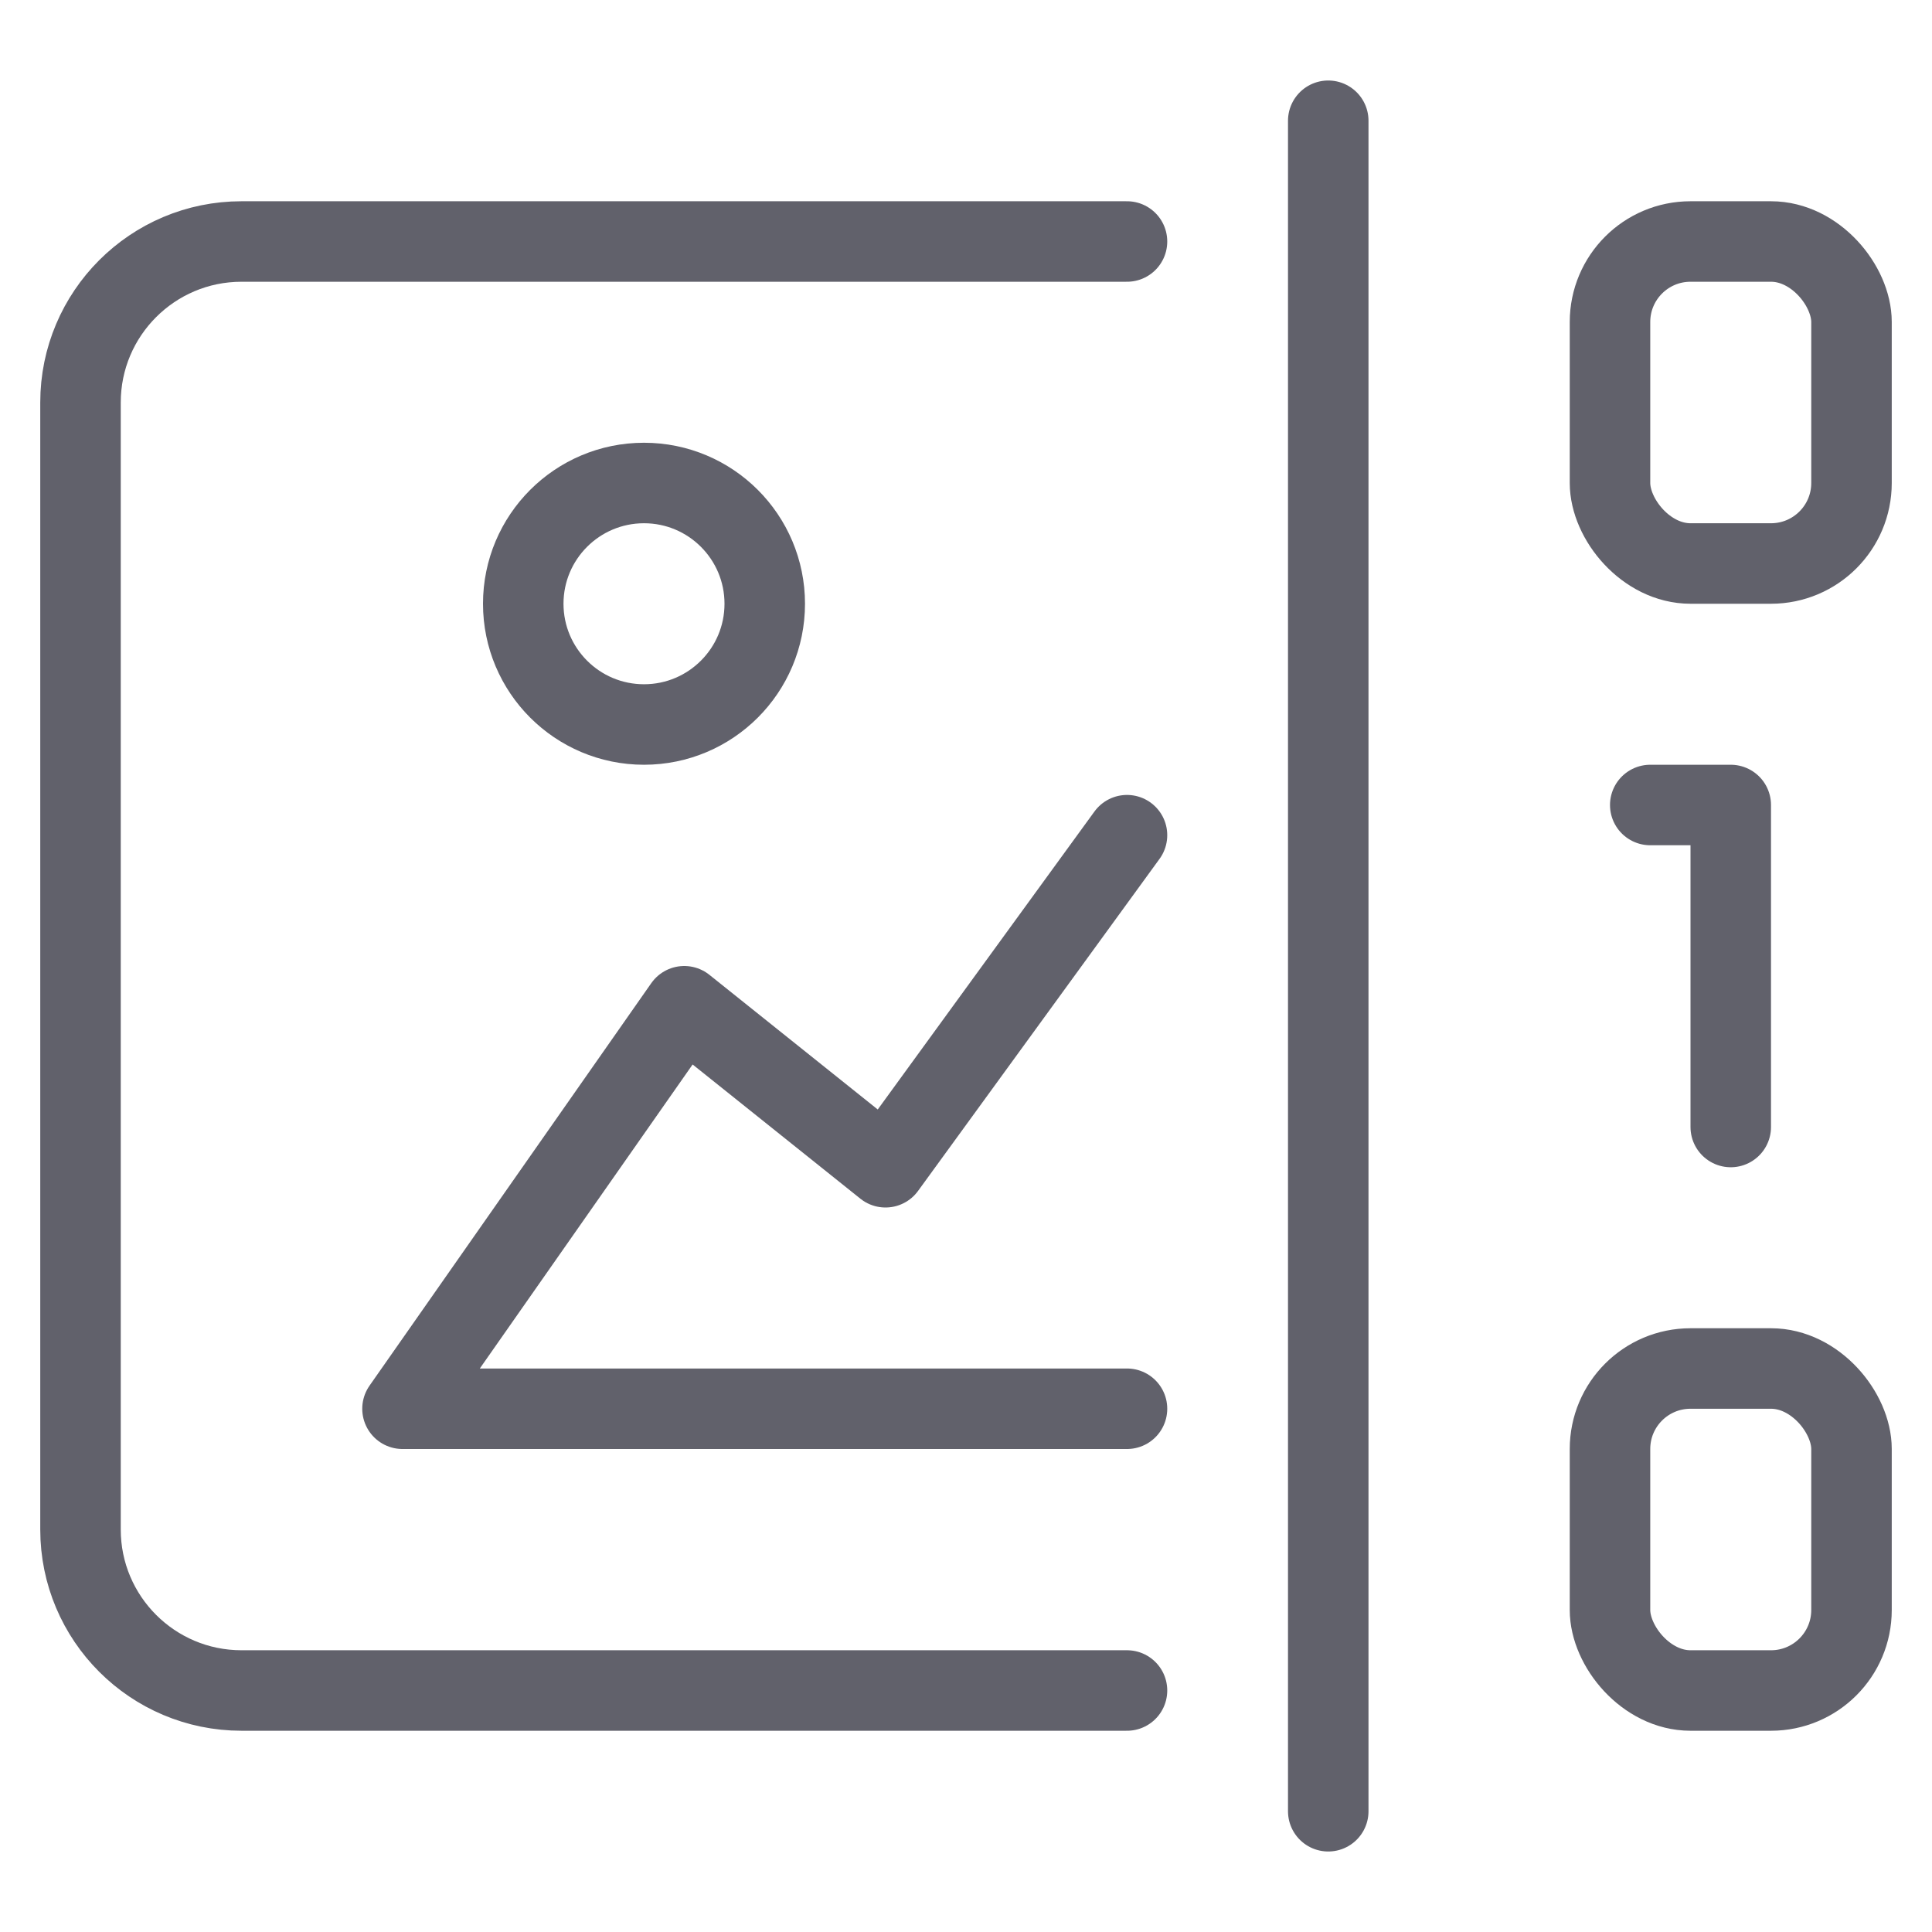<svg xmlns="http://www.w3.org/2000/svg" height="48" width="48" viewBox="0 0 48 48"><title>digital image 2</title><g stroke-linecap="round" fill="#61616b" stroke-linejoin="round" class="nc-icon-wrapper"><circle cx="16" cy="15" r="3" fill="none" stroke="#61616b" stroke-width="2"></circle><path d="M28,6H6c-2.209,0-4,1.791-4,4v28c0,2.209,1.791,4,4,4H28" fill="none" stroke="#61616b" stroke-width="2"></path><line x1="33" y1="3" x2="33" y2="45" fill="none" stroke="#61616b" stroke-width="2"></line><polyline points="41 20 43 20 43 28" fill="none" stroke="#61616b" stroke-width="2" data-color="color-2"></polyline><rect x="40" y="34" width="6" height="8" rx="2" ry="2" fill="none" stroke="#61616b" stroke-width="2" data-color="color-2"></rect><rect x="40" y="6" width="6" height="8" rx="2" ry="2" fill="none" stroke="#61616b" stroke-width="2" data-color="color-2"></rect><polyline points="28 20.75 22 29 17 25 10 35 28 35" fill="none" stroke="#61616b" stroke-width="2"></polyline></g></svg>